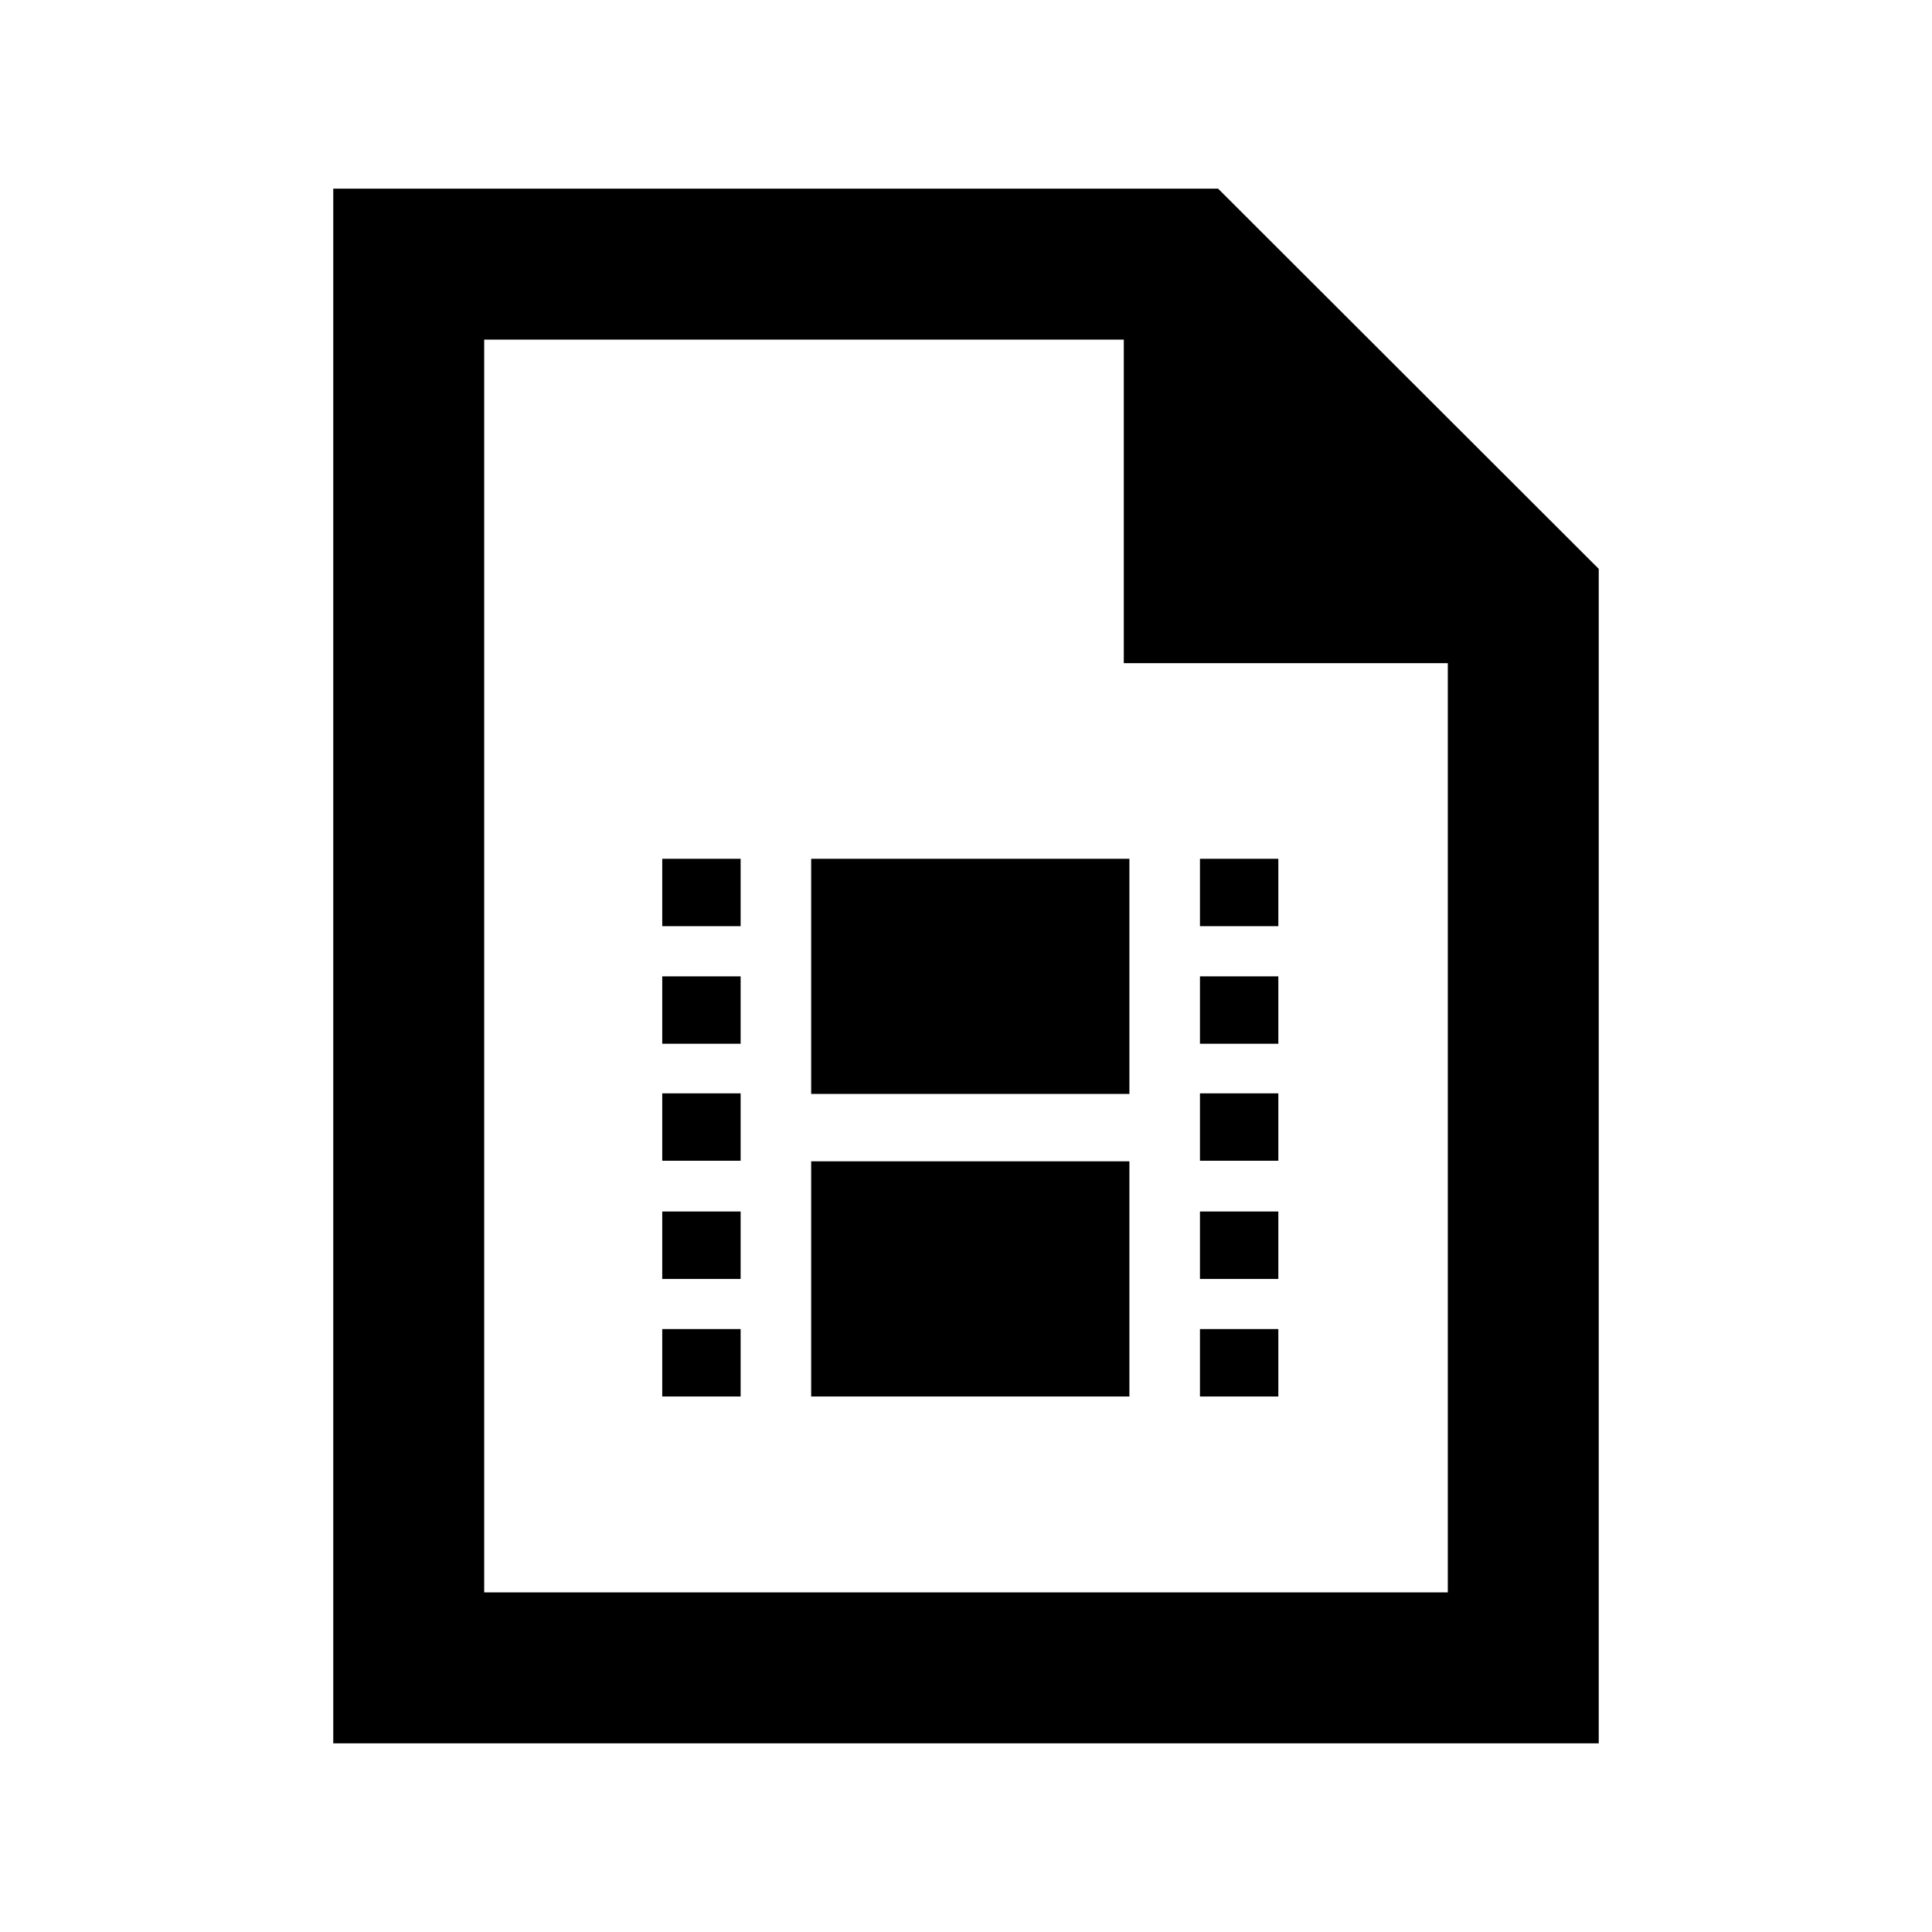 <svg version="1.1" xmlns="http://www.w3.org/2000/svg" xmlns:xlink="http://www.w3.org/1999/xlink" x="0px" y="0px"

	 width="24px" height="24px" viewBox="0 0 512 512" enable-background="new 0 0 512 512" xml:space="preserve">

<path id="video-file-2-icon" d="M338.773,338.924h-20.772V321.06h20.772V338.924z M338.773,352.219h-20.772v17.864h20.772V352.219z

	 M299.305,227.583h-84.336v62.318h84.336V227.583z M338.773,289.753h-20.772v17.863h20.772V289.753z M338.773,258.742h-20.772

	v17.864h20.772V258.742z M338.773,227.583h-20.772v17.864h20.772V227.583z M196.272,227.583H175.5v17.864h20.772V227.583z

	 M196.272,352.219H175.5v17.864h20.772V352.219z M196.272,321.06H175.5v17.864h20.772V321.06z M299.305,307.765h-84.336v62.318

	h84.336V307.765z M196.272,289.753H175.5v17.863h20.772V289.753z M196.272,258.742H175.5v17.864h20.772V258.742z M297.818,90v85.75

	h85.864V422H128.317V90H297.818 M322.818,50H88.317v412h335.365V150.75L322.818,50z"/>

</svg>

